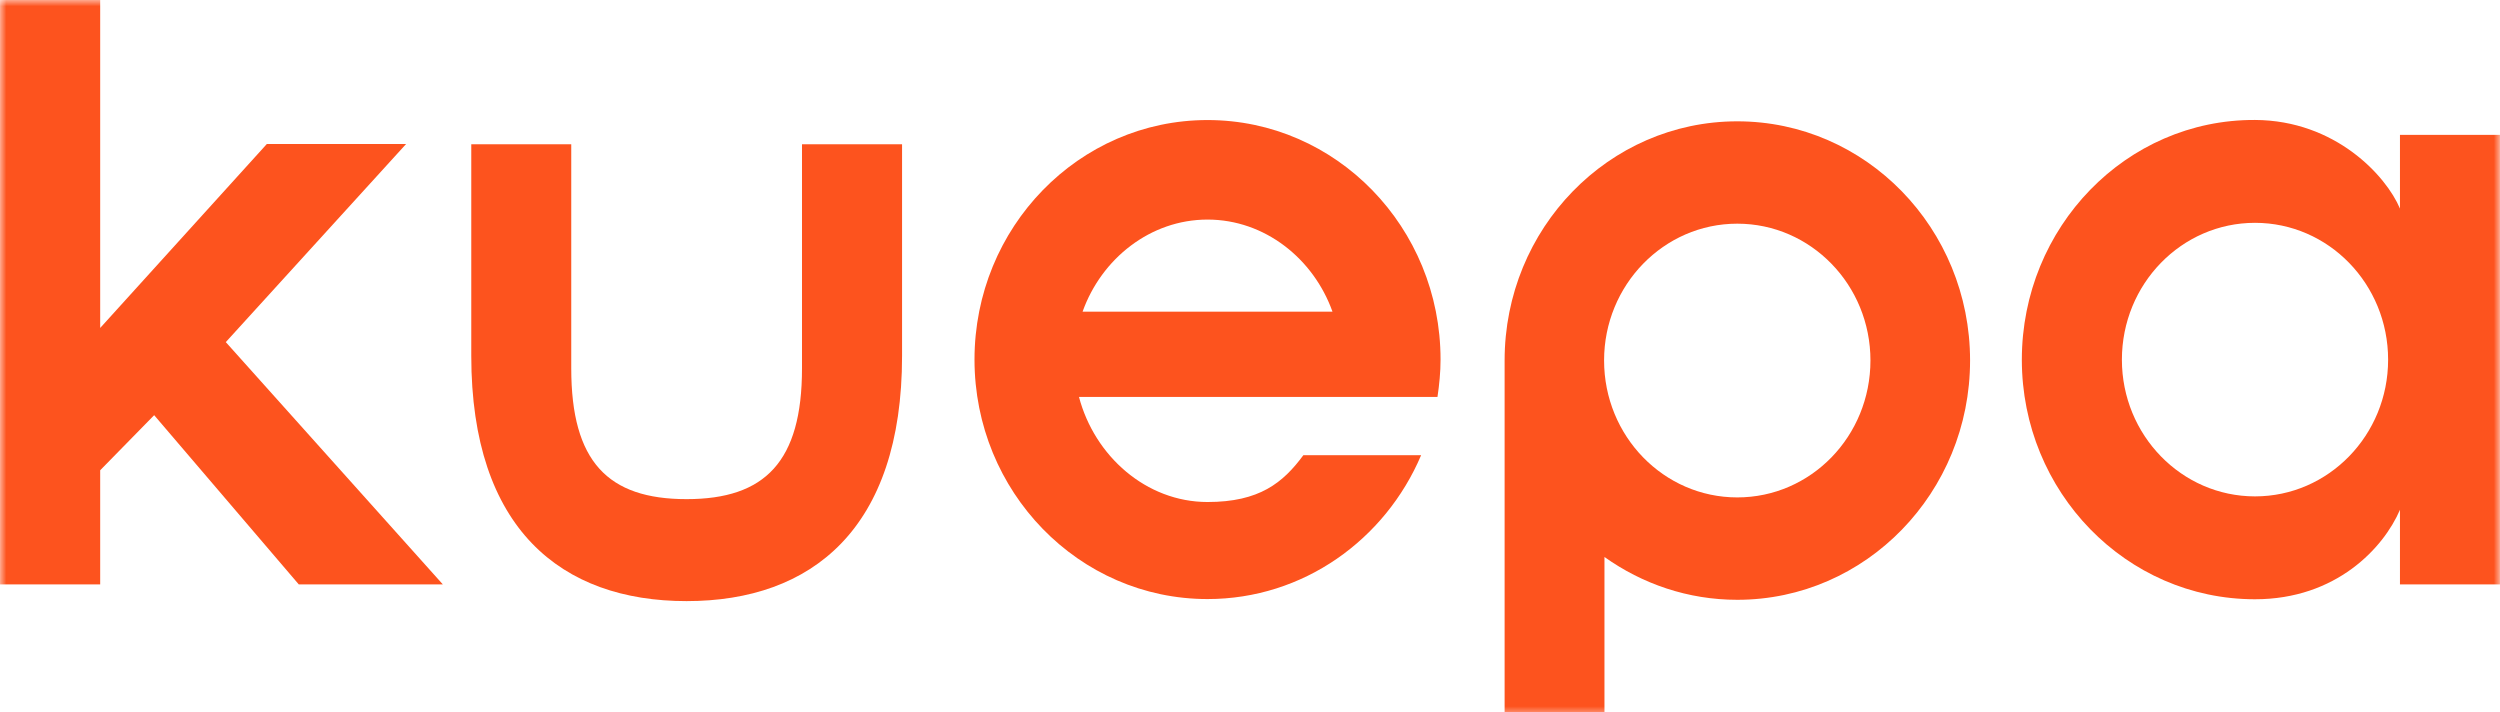 <svg width="200" height="57" viewBox="0 0 200 57" fill="none" xmlns="http://www.w3.org/2000/svg">
<g clip-path="url(#clip0_13971_31)">
<mask id="mask0_13971_31" style="mask-type:alpha" maskUnits="userSpaceOnUse" x="0" y="0" width="200" height="58">
<rect width="200" height="57.334" fill="black"/>
</mask>
<g mask="url(#mask0_13971_31)">
<path fill-rule="evenodd" clip-rule="evenodd" d="M138.982 9.706C128.703 9.706 120.369 18.273 120.369 28.834V57.334H128.357V44.558C131.378 46.71 135.033 47.984 138.982 47.984C149.265 47.984 157.606 39.408 157.606 28.834C157.606 18.273 149.265 9.706 138.982 9.706M138.982 39.793C133.102 39.793 128.327 34.898 128.327 28.834C128.327 22.801 133.102 17.894 138.982 17.894C144.875 17.894 149.636 22.801 149.636 28.834C149.636 34.898 144.875 39.793 138.982 39.793Z" fill="#FD531E"/>
<path d="M64.16 11.543V29.47C64.16 36.927 61.208 39.931 54.926 39.931C48.628 39.931 45.7 36.927 45.7 29.47V11.543H37.702V28.47C37.702 42.3 44.904 48.089 54.926 48.089C64.952 48.089 72.165 42.3 72.165 28.47V11.543L64.16 11.543Z" fill="#FD531E"/>
<path d="M23.9 46.75H35.425L18.064 27.369L32.488 11.52H21.347L8.015 26.237V0H0V46.75H8.015V37.621L12.333 33.214L23.9 46.75Z" fill="#FD531E"/>
<path fill-rule="evenodd" clip-rule="evenodd" d="M191.997 10.789V16.687C190.896 14.067 186.829 9.625 180.398 9.597C170.097 9.549 161.747 18.177 161.747 28.777C161.747 39.352 170.097 47.941 180.398 47.941C186.898 47.941 190.694 43.825 191.997 40.783V46.751H199.998V10.789H191.997ZM180.401 39.711C174.524 39.711 169.752 34.808 169.752 28.776C169.752 22.722 174.524 17.826 180.401 17.826C186.283 17.826 191.049 22.722 191.049 28.776C191.049 34.808 186.283 39.711 180.401 39.711Z" fill="#FD531E"/>
<path fill-rule="evenodd" clip-rule="evenodd" d="M114.998 31.753C115.144 30.774 115.244 29.784 115.244 28.765C115.244 18.182 106.899 9.604 96.603 9.604C86.307 9.604 77.96 18.182 77.96 28.765C77.96 39.345 86.307 47.925 96.603 47.925C104.251 47.925 110.813 43.185 113.691 36.415H104.27C102.639 38.625 100.749 40.161 96.603 40.161C91.694 40.161 87.561 36.48 86.318 31.753L114.998 31.753ZM96.603 17.566C101.184 17.566 105.085 20.696 106.599 24.934H86.606C88.118 20.696 92.024 17.566 96.603 17.566Z" fill="#FD531E"/>
</g>
</g>
<defs>
<clipPath id="clip0_13971_31">
<rect width="200" height="57.334" fill="white"/>
</clipPath>
</defs>
</svg>
